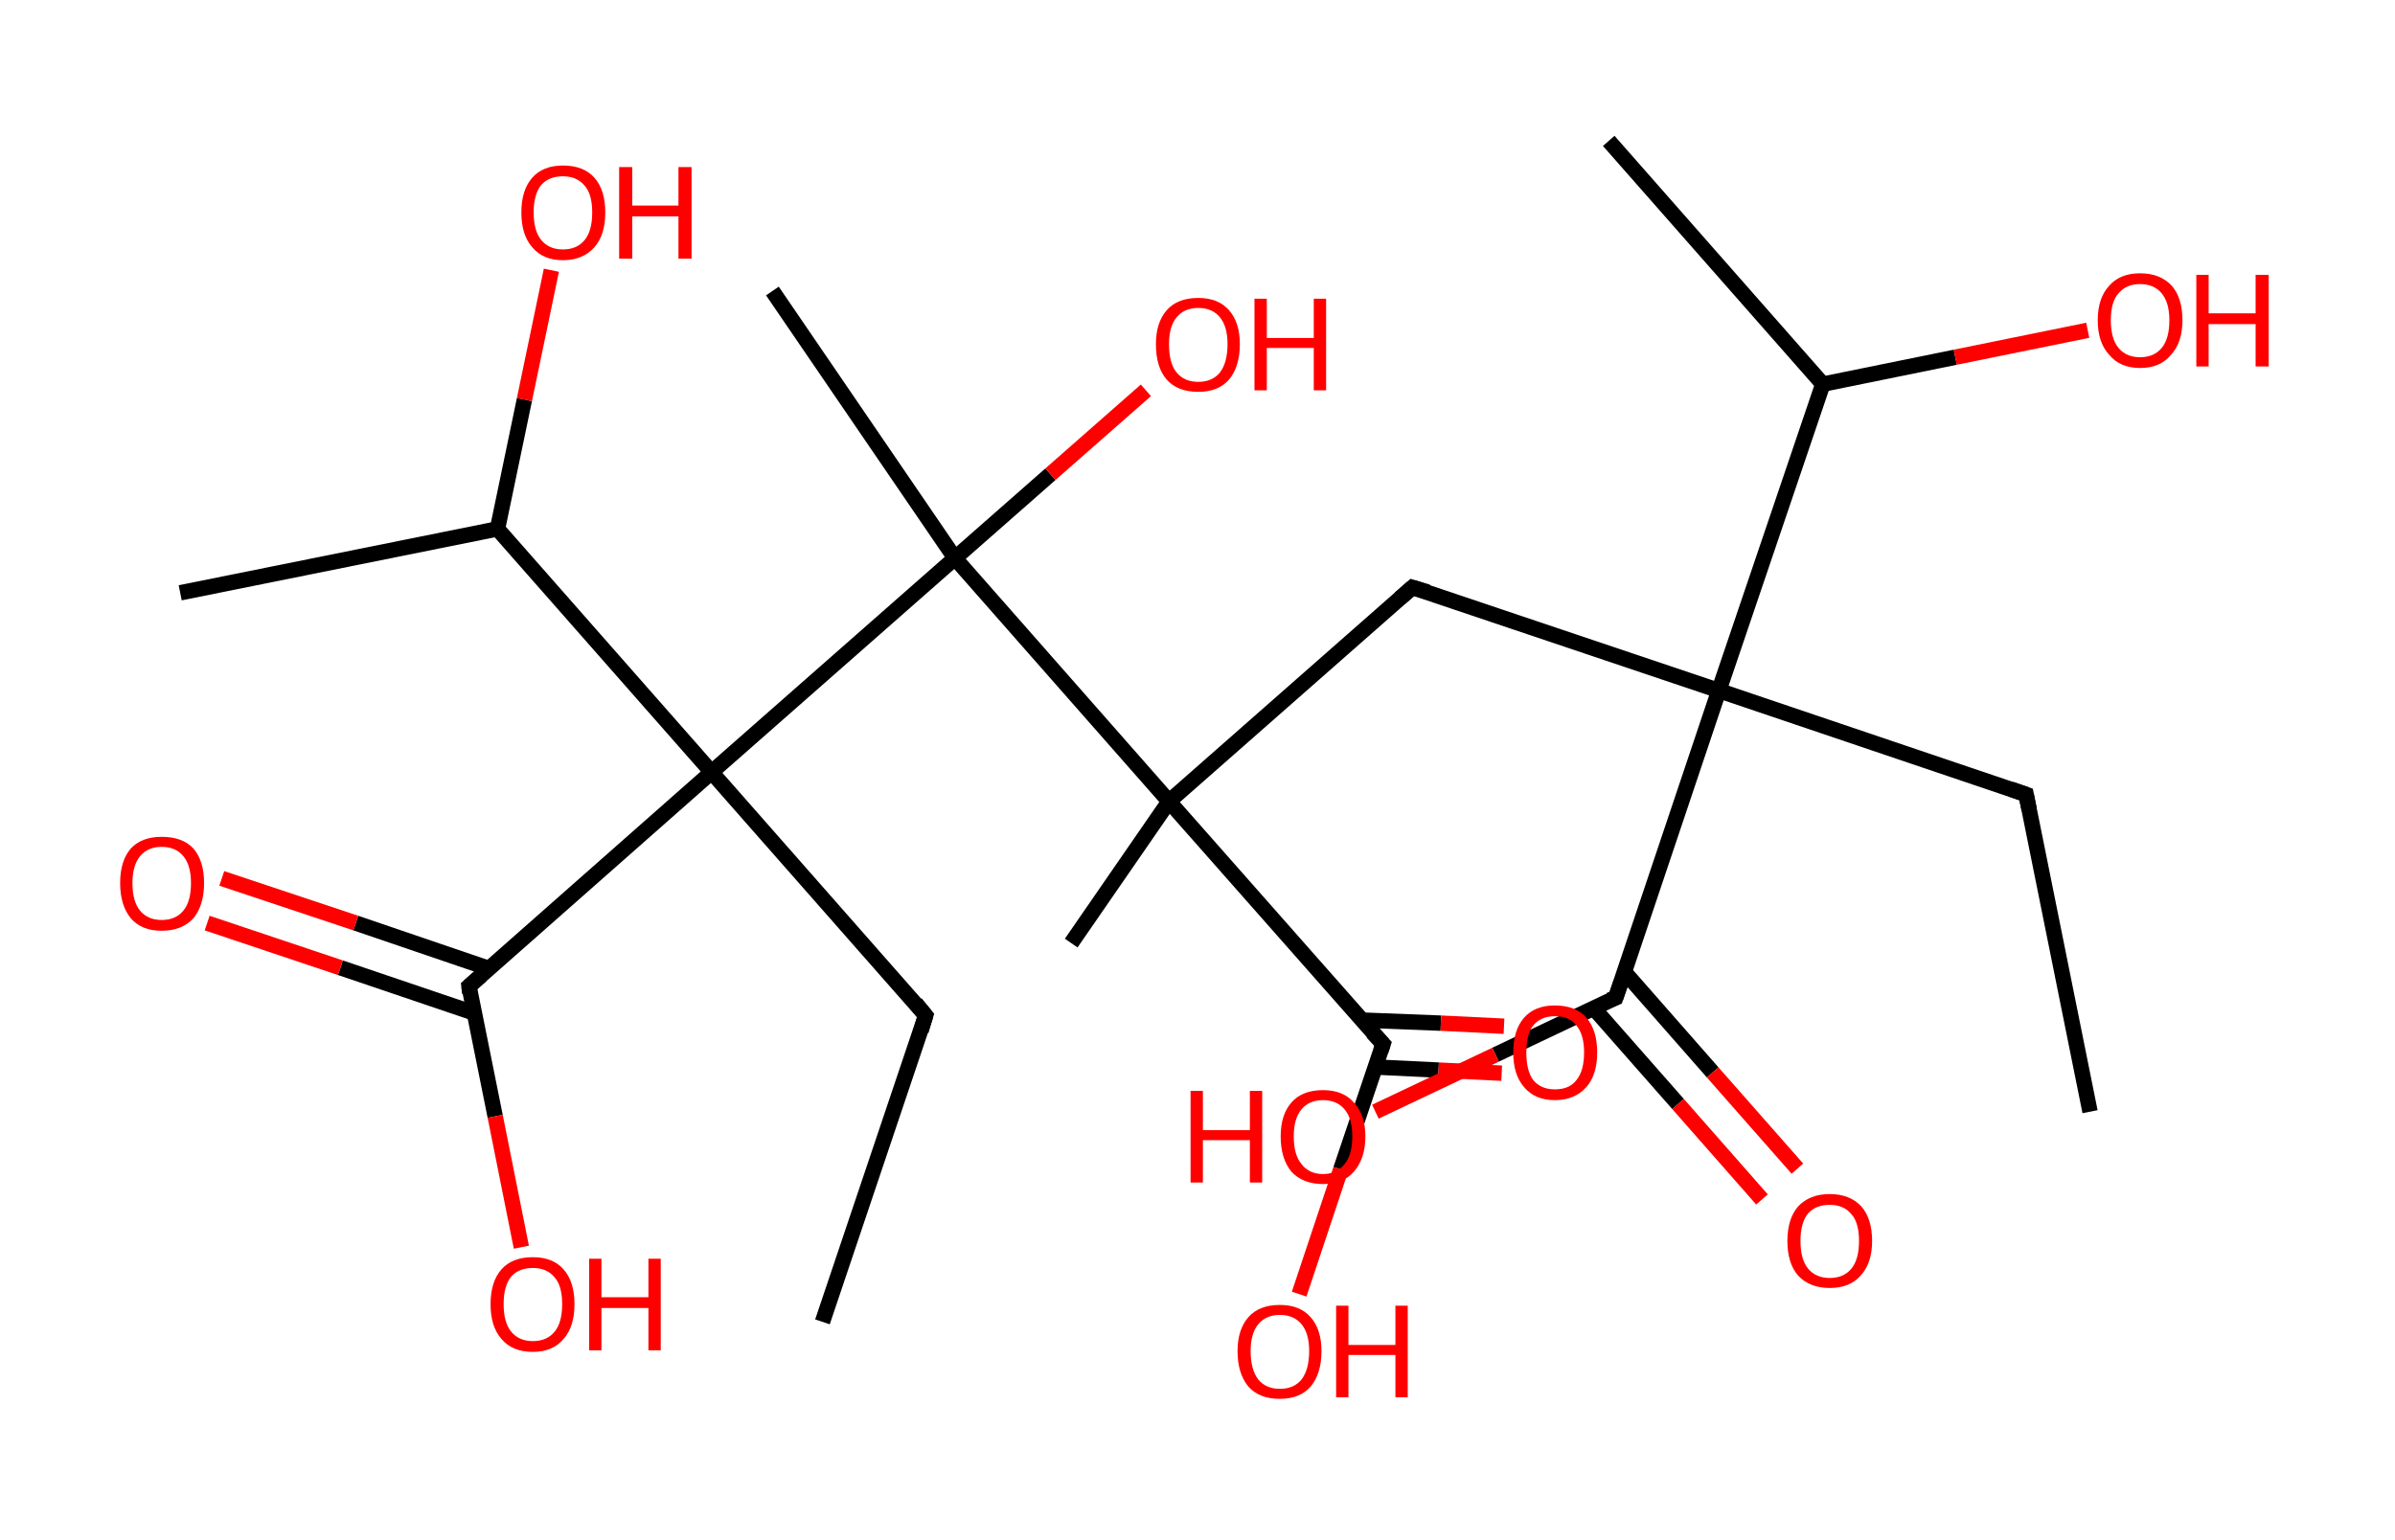 <?xml version='1.0' encoding='ASCII' standalone='yes'?>
<svg xmlns="http://www.w3.org/2000/svg" xmlns:rdkit="http://www.rdkit.org/xml" xmlns:xlink="http://www.w3.org/1999/xlink" version="1.1" baseProfile="full" xml:space="preserve" width="311px" height="200px" viewBox="0 0 311 200">
<!-- END OF HEADER -->
<rect style="opacity:1.0;fill:#FFFFFF;stroke:none" width="311.0" height="200.0" x="0.0" y="0.0"> </rect>
<path class="bond-0 atom-0 atom-1" d="M 271.4,144.4 L 263.1,103.2" style="fill:none;fill-rule:evenodd;stroke:#000000;stroke-width:2.0px;stroke-linecap:butt;stroke-linejoin:miter;stroke-opacity:1"/>
<path class="bond-1 atom-1 atom-2" d="M 263.1,103.2 L 223.2,89.7" style="fill:none;fill-rule:evenodd;stroke:#000000;stroke-width:2.0px;stroke-linecap:butt;stroke-linejoin:miter;stroke-opacity:1"/>
<path class="bond-2 atom-2 atom-3" d="M 223.2,89.7 L 183.4,76.3" style="fill:none;fill-rule:evenodd;stroke:#000000;stroke-width:2.0px;stroke-linecap:butt;stroke-linejoin:miter;stroke-opacity:1"/>
<path class="bond-3 atom-3 atom-4" d="M 183.4,76.3 L 151.8,104.1" style="fill:none;fill-rule:evenodd;stroke:#000000;stroke-width:2.0px;stroke-linecap:butt;stroke-linejoin:miter;stroke-opacity:1"/>
<path class="bond-4 atom-4 atom-5" d="M 151.8,104.1 L 139.1,122.5" style="fill:none;fill-rule:evenodd;stroke:#000000;stroke-width:2.0px;stroke-linecap:butt;stroke-linejoin:miter;stroke-opacity:1"/>
<path class="bond-5 atom-4 atom-6" d="M 151.8,104.1 L 179.6,135.6" style="fill:none;fill-rule:evenodd;stroke:#000000;stroke-width:2.0px;stroke-linecap:butt;stroke-linejoin:miter;stroke-opacity:1"/>
<path class="bond-6 atom-6 atom-7" d="M 178.6,138.6 L 186.8,139.0" style="fill:none;fill-rule:evenodd;stroke:#000000;stroke-width:2.0px;stroke-linecap:butt;stroke-linejoin:miter;stroke-opacity:1"/>
<path class="bond-6 atom-6 atom-7" d="M 186.8,139.0 L 195.0,139.4" style="fill:none;fill-rule:evenodd;stroke:#FF0000;stroke-width:2.0px;stroke-linecap:butt;stroke-linejoin:miter;stroke-opacity:1"/>
<path class="bond-6 atom-6 atom-7" d="M 176.8,132.5 L 187.1,132.9" style="fill:none;fill-rule:evenodd;stroke:#000000;stroke-width:2.0px;stroke-linecap:butt;stroke-linejoin:miter;stroke-opacity:1"/>
<path class="bond-6 atom-6 atom-7" d="M 187.1,132.9 L 195.3,133.3" style="fill:none;fill-rule:evenodd;stroke:#FF0000;stroke-width:2.0px;stroke-linecap:butt;stroke-linejoin:miter;stroke-opacity:1"/>
<path class="bond-7 atom-6 atom-8" d="M 179.6,135.6 L 174.1,151.9" style="fill:none;fill-rule:evenodd;stroke:#000000;stroke-width:2.0px;stroke-linecap:butt;stroke-linejoin:miter;stroke-opacity:1"/>
<path class="bond-7 atom-6 atom-8" d="M 174.1,151.9 L 168.7,168.1" style="fill:none;fill-rule:evenodd;stroke:#FF0000;stroke-width:2.0px;stroke-linecap:butt;stroke-linejoin:miter;stroke-opacity:1"/>
<path class="bond-8 atom-4 atom-9" d="M 151.8,104.1 L 124.0,72.5" style="fill:none;fill-rule:evenodd;stroke:#000000;stroke-width:2.0px;stroke-linecap:butt;stroke-linejoin:miter;stroke-opacity:1"/>
<path class="bond-9 atom-9 atom-10" d="M 124.0,72.5 L 100.3,37.8" style="fill:none;fill-rule:evenodd;stroke:#000000;stroke-width:2.0px;stroke-linecap:butt;stroke-linejoin:miter;stroke-opacity:1"/>
<path class="bond-10 atom-9 atom-11" d="M 124.0,72.5 L 136.4,61.6" style="fill:none;fill-rule:evenodd;stroke:#000000;stroke-width:2.0px;stroke-linecap:butt;stroke-linejoin:miter;stroke-opacity:1"/>
<path class="bond-10 atom-9 atom-11" d="M 136.4,61.6 L 148.8,50.7" style="fill:none;fill-rule:evenodd;stroke:#FF0000;stroke-width:2.0px;stroke-linecap:butt;stroke-linejoin:miter;stroke-opacity:1"/>
<path class="bond-11 atom-9 atom-12" d="M 124.0,72.5 L 92.4,100.3" style="fill:none;fill-rule:evenodd;stroke:#000000;stroke-width:2.0px;stroke-linecap:butt;stroke-linejoin:miter;stroke-opacity:1"/>
<path class="bond-12 atom-12 atom-13" d="M 92.4,100.3 L 120.2,131.9" style="fill:none;fill-rule:evenodd;stroke:#000000;stroke-width:2.0px;stroke-linecap:butt;stroke-linejoin:miter;stroke-opacity:1"/>
<path class="bond-13 atom-13 atom-14" d="M 120.2,131.9 L 106.8,171.7" style="fill:none;fill-rule:evenodd;stroke:#000000;stroke-width:2.0px;stroke-linecap:butt;stroke-linejoin:miter;stroke-opacity:1"/>
<path class="bond-14 atom-12 atom-15" d="M 92.4,100.3 L 60.9,128.1" style="fill:none;fill-rule:evenodd;stroke:#000000;stroke-width:2.0px;stroke-linecap:butt;stroke-linejoin:miter;stroke-opacity:1"/>
<path class="bond-15 atom-15 atom-16" d="M 63.5,125.8 L 46.2,119.9" style="fill:none;fill-rule:evenodd;stroke:#000000;stroke-width:2.0px;stroke-linecap:butt;stroke-linejoin:miter;stroke-opacity:1"/>
<path class="bond-15 atom-15 atom-16" d="M 46.2,119.9 L 28.8,114.1" style="fill:none;fill-rule:evenodd;stroke:#FF0000;stroke-width:2.0px;stroke-linecap:butt;stroke-linejoin:miter;stroke-opacity:1"/>
<path class="bond-15 atom-15 atom-16" d="M 61.6,131.6 L 44.2,125.7" style="fill:none;fill-rule:evenodd;stroke:#000000;stroke-width:2.0px;stroke-linecap:butt;stroke-linejoin:miter;stroke-opacity:1"/>
<path class="bond-15 atom-15 atom-16" d="M 44.2,125.7 L 26.9,119.9" style="fill:none;fill-rule:evenodd;stroke:#FF0000;stroke-width:2.0px;stroke-linecap:butt;stroke-linejoin:miter;stroke-opacity:1"/>
<path class="bond-16 atom-15 atom-17" d="M 60.9,128.1 L 64.3,145.0" style="fill:none;fill-rule:evenodd;stroke:#000000;stroke-width:2.0px;stroke-linecap:butt;stroke-linejoin:miter;stroke-opacity:1"/>
<path class="bond-16 atom-15 atom-17" d="M 64.3,145.0 L 67.7,162.0" style="fill:none;fill-rule:evenodd;stroke:#FF0000;stroke-width:2.0px;stroke-linecap:butt;stroke-linejoin:miter;stroke-opacity:1"/>
<path class="bond-17 atom-12 atom-18" d="M 92.4,100.3 L 64.6,68.7" style="fill:none;fill-rule:evenodd;stroke:#000000;stroke-width:2.0px;stroke-linecap:butt;stroke-linejoin:miter;stroke-opacity:1"/>
<path class="bond-18 atom-18 atom-19" d="M 64.6,68.7 L 23.4,77.0" style="fill:none;fill-rule:evenodd;stroke:#000000;stroke-width:2.0px;stroke-linecap:butt;stroke-linejoin:miter;stroke-opacity:1"/>
<path class="bond-19 atom-18 atom-20" d="M 64.6,68.7 L 68.1,51.9" style="fill:none;fill-rule:evenodd;stroke:#000000;stroke-width:2.0px;stroke-linecap:butt;stroke-linejoin:miter;stroke-opacity:1"/>
<path class="bond-19 atom-18 atom-20" d="M 68.1,51.9 L 71.6,35.1" style="fill:none;fill-rule:evenodd;stroke:#FF0000;stroke-width:2.0px;stroke-linecap:butt;stroke-linejoin:miter;stroke-opacity:1"/>
<path class="bond-20 atom-2 atom-21" d="M 223.2,89.7 L 209.8,129.6" style="fill:none;fill-rule:evenodd;stroke:#000000;stroke-width:2.0px;stroke-linecap:butt;stroke-linejoin:miter;stroke-opacity:1"/>
<path class="bond-21 atom-21 atom-22" d="M 206.9,130.9 L 217.9,143.4" style="fill:none;fill-rule:evenodd;stroke:#000000;stroke-width:2.0px;stroke-linecap:butt;stroke-linejoin:miter;stroke-opacity:1"/>
<path class="bond-21 atom-21 atom-22" d="M 217.9,143.4 L 228.8,155.8" style="fill:none;fill-rule:evenodd;stroke:#FF0000;stroke-width:2.0px;stroke-linecap:butt;stroke-linejoin:miter;stroke-opacity:1"/>
<path class="bond-21 atom-21 atom-22" d="M 210.9,126.2 L 222.4,139.3" style="fill:none;fill-rule:evenodd;stroke:#000000;stroke-width:2.0px;stroke-linecap:butt;stroke-linejoin:miter;stroke-opacity:1"/>
<path class="bond-21 atom-21 atom-22" d="M 222.4,139.3 L 233.4,151.8" style="fill:none;fill-rule:evenodd;stroke:#FF0000;stroke-width:2.0px;stroke-linecap:butt;stroke-linejoin:miter;stroke-opacity:1"/>
<path class="bond-22 atom-21 atom-23" d="M 209.8,129.6 L 194.2,137.0" style="fill:none;fill-rule:evenodd;stroke:#000000;stroke-width:2.0px;stroke-linecap:butt;stroke-linejoin:miter;stroke-opacity:1"/>
<path class="bond-22 atom-21 atom-23" d="M 194.2,137.0 L 178.6,144.4" style="fill:none;fill-rule:evenodd;stroke:#FF0000;stroke-width:2.0px;stroke-linecap:butt;stroke-linejoin:miter;stroke-opacity:1"/>
<path class="bond-23 atom-2 atom-24" d="M 223.2,89.7 L 236.7,49.9" style="fill:none;fill-rule:evenodd;stroke:#000000;stroke-width:2.0px;stroke-linecap:butt;stroke-linejoin:miter;stroke-opacity:1"/>
<path class="bond-24 atom-24 atom-25" d="M 236.7,49.9 L 208.9,18.3" style="fill:none;fill-rule:evenodd;stroke:#000000;stroke-width:2.0px;stroke-linecap:butt;stroke-linejoin:miter;stroke-opacity:1"/>
<path class="bond-25 atom-24 atom-26" d="M 236.7,49.9 L 253.9,46.4" style="fill:none;fill-rule:evenodd;stroke:#000000;stroke-width:2.0px;stroke-linecap:butt;stroke-linejoin:miter;stroke-opacity:1"/>
<path class="bond-25 atom-24 atom-26" d="M 253.9,46.4 L 271.1,42.9" style="fill:none;fill-rule:evenodd;stroke:#FF0000;stroke-width:2.0px;stroke-linecap:butt;stroke-linejoin:miter;stroke-opacity:1"/>
<path d="M 263.5,105.2 L 263.1,103.2 L 261.1,102.5" style="fill:none;stroke:#000000;stroke-width:2.0px;stroke-linecap:butt;stroke-linejoin:miter;stroke-opacity:1;"/>
<path d="M 185.4,76.9 L 183.4,76.3 L 181.8,77.7" style="fill:none;stroke:#000000;stroke-width:2.0px;stroke-linecap:butt;stroke-linejoin:miter;stroke-opacity:1;"/>
<path d="M 178.2,134.1 L 179.6,135.6 L 179.3,136.5" style="fill:none;stroke:#000000;stroke-width:2.0px;stroke-linecap:butt;stroke-linejoin:miter;stroke-opacity:1;"/>
<path d="M 118.9,130.3 L 120.2,131.9 L 119.6,133.9" style="fill:none;stroke:#000000;stroke-width:2.0px;stroke-linecap:butt;stroke-linejoin:miter;stroke-opacity:1;"/>
<path d="M 62.5,126.7 L 60.9,128.1 L 61.0,129.0" style="fill:none;stroke:#000000;stroke-width:2.0px;stroke-linecap:butt;stroke-linejoin:miter;stroke-opacity:1;"/>
<path d="M 210.5,127.6 L 209.8,129.6 L 209.0,129.9" style="fill:none;stroke:#000000;stroke-width:2.0px;stroke-linecap:butt;stroke-linejoin:miter;stroke-opacity:1;"/>
<path class="atom-7" d="M 196.5 136.7 Q 196.5 133.8, 197.9 132.2 Q 199.3 130.6, 201.9 130.6 Q 204.6 130.6, 206.0 132.2 Q 207.4 133.8, 207.4 136.7 Q 207.4 139.6, 206.0 141.2 Q 204.5 142.9, 201.9 142.9 Q 199.3 142.9, 197.9 141.2 Q 196.5 139.6, 196.5 136.7 M 201.9 141.5 Q 203.8 141.5, 204.7 140.3 Q 205.7 139.1, 205.7 136.7 Q 205.7 134.4, 204.7 133.2 Q 203.8 132.0, 201.9 132.0 Q 200.1 132.0, 199.1 133.2 Q 198.2 134.3, 198.2 136.7 Q 198.2 139.1, 199.1 140.3 Q 200.1 141.5, 201.9 141.5 " fill="#FF0000"/>
<path class="atom-8" d="M 160.7 175.5 Q 160.7 172.7, 162.1 171.1 Q 163.5 169.5, 166.2 169.5 Q 168.8 169.5, 170.2 171.1 Q 171.6 172.7, 171.6 175.5 Q 171.6 178.4, 170.2 180.1 Q 168.8 181.7, 166.2 181.7 Q 163.5 181.7, 162.1 180.1 Q 160.7 178.4, 160.7 175.5 M 166.2 180.4 Q 168.0 180.4, 169.0 179.2 Q 170.0 177.9, 170.0 175.5 Q 170.0 173.2, 169.0 172.0 Q 168.0 170.8, 166.2 170.8 Q 164.4 170.8, 163.4 172.0 Q 162.4 173.2, 162.4 175.5 Q 162.4 177.9, 163.4 179.2 Q 164.4 180.4, 166.2 180.4 " fill="#FF0000"/>
<path class="atom-8" d="M 173.5 169.6 L 175.1 169.6 L 175.1 174.7 L 181.2 174.7 L 181.2 169.6 L 182.8 169.6 L 182.8 181.5 L 181.2 181.5 L 181.2 176.0 L 175.1 176.0 L 175.1 181.5 L 173.5 181.5 L 173.5 169.6 " fill="#FF0000"/>
<path class="atom-11" d="M 150.1 44.7 Q 150.1 41.9, 151.5 40.3 Q 152.9 38.7, 155.6 38.7 Q 158.2 38.7, 159.6 40.3 Q 161.0 41.9, 161.0 44.7 Q 161.0 47.6, 159.6 49.3 Q 158.2 50.9, 155.6 50.9 Q 152.9 50.9, 151.5 49.3 Q 150.1 47.7, 150.1 44.7 M 155.6 49.6 Q 157.4 49.6, 158.4 48.4 Q 159.4 47.1, 159.4 44.7 Q 159.4 42.4, 158.4 41.2 Q 157.4 40.0, 155.6 40.0 Q 153.8 40.0, 152.8 41.2 Q 151.8 42.4, 151.8 44.7 Q 151.8 47.2, 152.8 48.4 Q 153.8 49.6, 155.6 49.6 " fill="#FF0000"/>
<path class="atom-11" d="M 162.9 38.8 L 164.5 38.8 L 164.5 43.9 L 170.6 43.9 L 170.6 38.8 L 172.2 38.8 L 172.2 50.7 L 170.6 50.7 L 170.6 45.2 L 164.5 45.2 L 164.5 50.7 L 162.9 50.7 L 162.9 38.8 " fill="#FF0000"/>
<path class="atom-16" d="M 15.6 114.7 Q 15.6 111.8, 17.0 110.2 Q 18.4 108.7, 21.0 108.7 Q 23.7 108.7, 25.1 110.2 Q 26.5 111.8, 26.5 114.7 Q 26.5 117.6, 25.1 119.3 Q 23.6 120.9, 21.0 120.9 Q 18.4 120.9, 17.0 119.3 Q 15.6 117.6, 15.6 114.7 M 21.0 119.5 Q 22.8 119.5, 23.8 118.3 Q 24.8 117.1, 24.8 114.7 Q 24.8 112.4, 23.8 111.2 Q 22.8 110.0, 21.0 110.0 Q 19.2 110.0, 18.2 111.2 Q 17.2 112.4, 17.2 114.7 Q 17.2 117.1, 18.2 118.3 Q 19.2 119.5, 21.0 119.5 " fill="#FF0000"/>
<path class="atom-17" d="M 63.7 169.4 Q 63.7 166.5, 65.1 164.9 Q 66.5 163.3, 69.2 163.3 Q 71.8 163.3, 73.2 164.9 Q 74.6 166.5, 74.6 169.4 Q 74.6 172.3, 73.2 173.9 Q 71.8 175.6, 69.2 175.6 Q 66.5 175.6, 65.1 173.9 Q 63.7 172.3, 63.7 169.4 M 69.2 174.2 Q 71.0 174.2, 72.0 173.0 Q 73.0 171.8, 73.0 169.4 Q 73.0 167.0, 72.0 165.9 Q 71.0 164.7, 69.2 164.7 Q 67.4 164.7, 66.4 165.8 Q 65.4 167.0, 65.4 169.4 Q 65.4 171.8, 66.4 173.0 Q 67.4 174.2, 69.2 174.2 " fill="#FF0000"/>
<path class="atom-17" d="M 76.5 163.5 L 78.1 163.5 L 78.1 168.5 L 84.2 168.5 L 84.2 163.5 L 85.8 163.5 L 85.8 175.4 L 84.2 175.4 L 84.2 169.9 L 78.1 169.9 L 78.1 175.4 L 76.5 175.4 L 76.5 163.5 " fill="#FF0000"/>
<path class="atom-20" d="M 67.7 27.6 Q 67.7 24.7, 69.1 23.1 Q 70.5 21.5, 73.1 21.5 Q 75.8 21.5, 77.2 23.1 Q 78.6 24.7, 78.6 27.6 Q 78.6 30.5, 77.2 32.1 Q 75.7 33.8, 73.1 33.8 Q 70.5 33.8, 69.1 32.1 Q 67.7 30.5, 67.7 27.6 M 73.1 32.4 Q 74.9 32.4, 75.9 31.2 Q 76.9 30.0, 76.9 27.6 Q 76.9 25.2, 75.9 24.1 Q 74.9 22.9, 73.1 22.9 Q 71.3 22.9, 70.3 24.0 Q 69.3 25.2, 69.3 27.6 Q 69.3 30.0, 70.3 31.2 Q 71.3 32.4, 73.1 32.4 " fill="#FF0000"/>
<path class="atom-20" d="M 80.4 21.7 L 82.1 21.7 L 82.1 26.7 L 88.1 26.7 L 88.1 21.7 L 89.8 21.7 L 89.8 33.6 L 88.1 33.6 L 88.1 28.1 L 82.1 28.1 L 82.1 33.6 L 80.4 33.6 L 80.4 21.7 " fill="#FF0000"/>
<path class="atom-22" d="M 232.1 161.2 Q 232.1 158.3, 233.5 156.7 Q 235.0 155.1, 237.6 155.1 Q 240.2 155.1, 241.7 156.7 Q 243.1 158.3, 243.1 161.2 Q 243.1 164.1, 241.6 165.7 Q 240.2 167.3, 237.6 167.3 Q 235.0 167.3, 233.5 165.7 Q 232.1 164.1, 232.1 161.2 M 237.6 166.0 Q 239.4 166.0, 240.4 164.8 Q 241.4 163.6, 241.4 161.2 Q 241.4 158.8, 240.4 157.7 Q 239.4 156.5, 237.6 156.5 Q 235.8 156.5, 234.8 157.6 Q 233.8 158.8, 233.8 161.2 Q 233.8 163.6, 234.8 164.8 Q 235.8 166.0, 237.6 166.0 " fill="#FF0000"/>
<path class="atom-23" d="M 154.6 141.7 L 156.2 141.7 L 156.2 146.8 L 162.3 146.8 L 162.3 141.7 L 163.9 141.7 L 163.9 153.6 L 162.3 153.6 L 162.3 148.1 L 156.2 148.1 L 156.2 153.6 L 154.6 153.6 L 154.6 141.7 " fill="#FF0000"/>
<path class="atom-23" d="M 166.3 147.6 Q 166.3 144.8, 167.7 143.2 Q 169.1 141.6, 171.8 141.6 Q 174.4 141.6, 175.8 143.2 Q 177.3 144.8, 177.3 147.6 Q 177.3 150.5, 175.8 152.2 Q 174.4 153.8, 171.8 153.8 Q 169.2 153.8, 167.7 152.2 Q 166.3 150.5, 166.3 147.6 M 171.8 152.5 Q 173.6 152.5, 174.6 151.2 Q 175.6 150.0, 175.6 147.6 Q 175.6 145.3, 174.6 144.1 Q 173.6 142.9, 171.8 142.9 Q 170.0 142.9, 169.0 144.1 Q 168.0 145.3, 168.0 147.6 Q 168.0 150.0, 169.0 151.2 Q 170.0 152.5, 171.8 152.5 " fill="#FF0000"/>
<path class="atom-26" d="M 272.4 41.6 Q 272.4 38.7, 273.9 37.1 Q 275.3 35.5, 277.9 35.5 Q 280.5 35.5, 282.0 37.1 Q 283.4 38.7, 283.4 41.6 Q 283.4 44.5, 281.9 46.1 Q 280.5 47.8, 277.9 47.8 Q 275.3 47.8, 273.9 46.1 Q 272.4 44.5, 272.4 41.6 M 277.9 46.4 Q 279.7 46.4, 280.7 45.2 Q 281.7 44.0, 281.7 41.6 Q 281.7 39.3, 280.7 38.1 Q 279.7 36.9, 277.9 36.9 Q 276.1 36.9, 275.1 38.1 Q 274.1 39.2, 274.1 41.6 Q 274.1 44.0, 275.1 45.2 Q 276.1 46.4, 277.9 46.4 " fill="#FF0000"/>
<path class="atom-26" d="M 285.2 35.7 L 286.8 35.7 L 286.8 40.7 L 292.9 40.7 L 292.9 35.7 L 294.6 35.7 L 294.6 47.6 L 292.9 47.6 L 292.9 42.1 L 286.8 42.1 L 286.8 47.6 L 285.2 47.6 L 285.2 35.7 " fill="#FF0000"/>
</svg>
